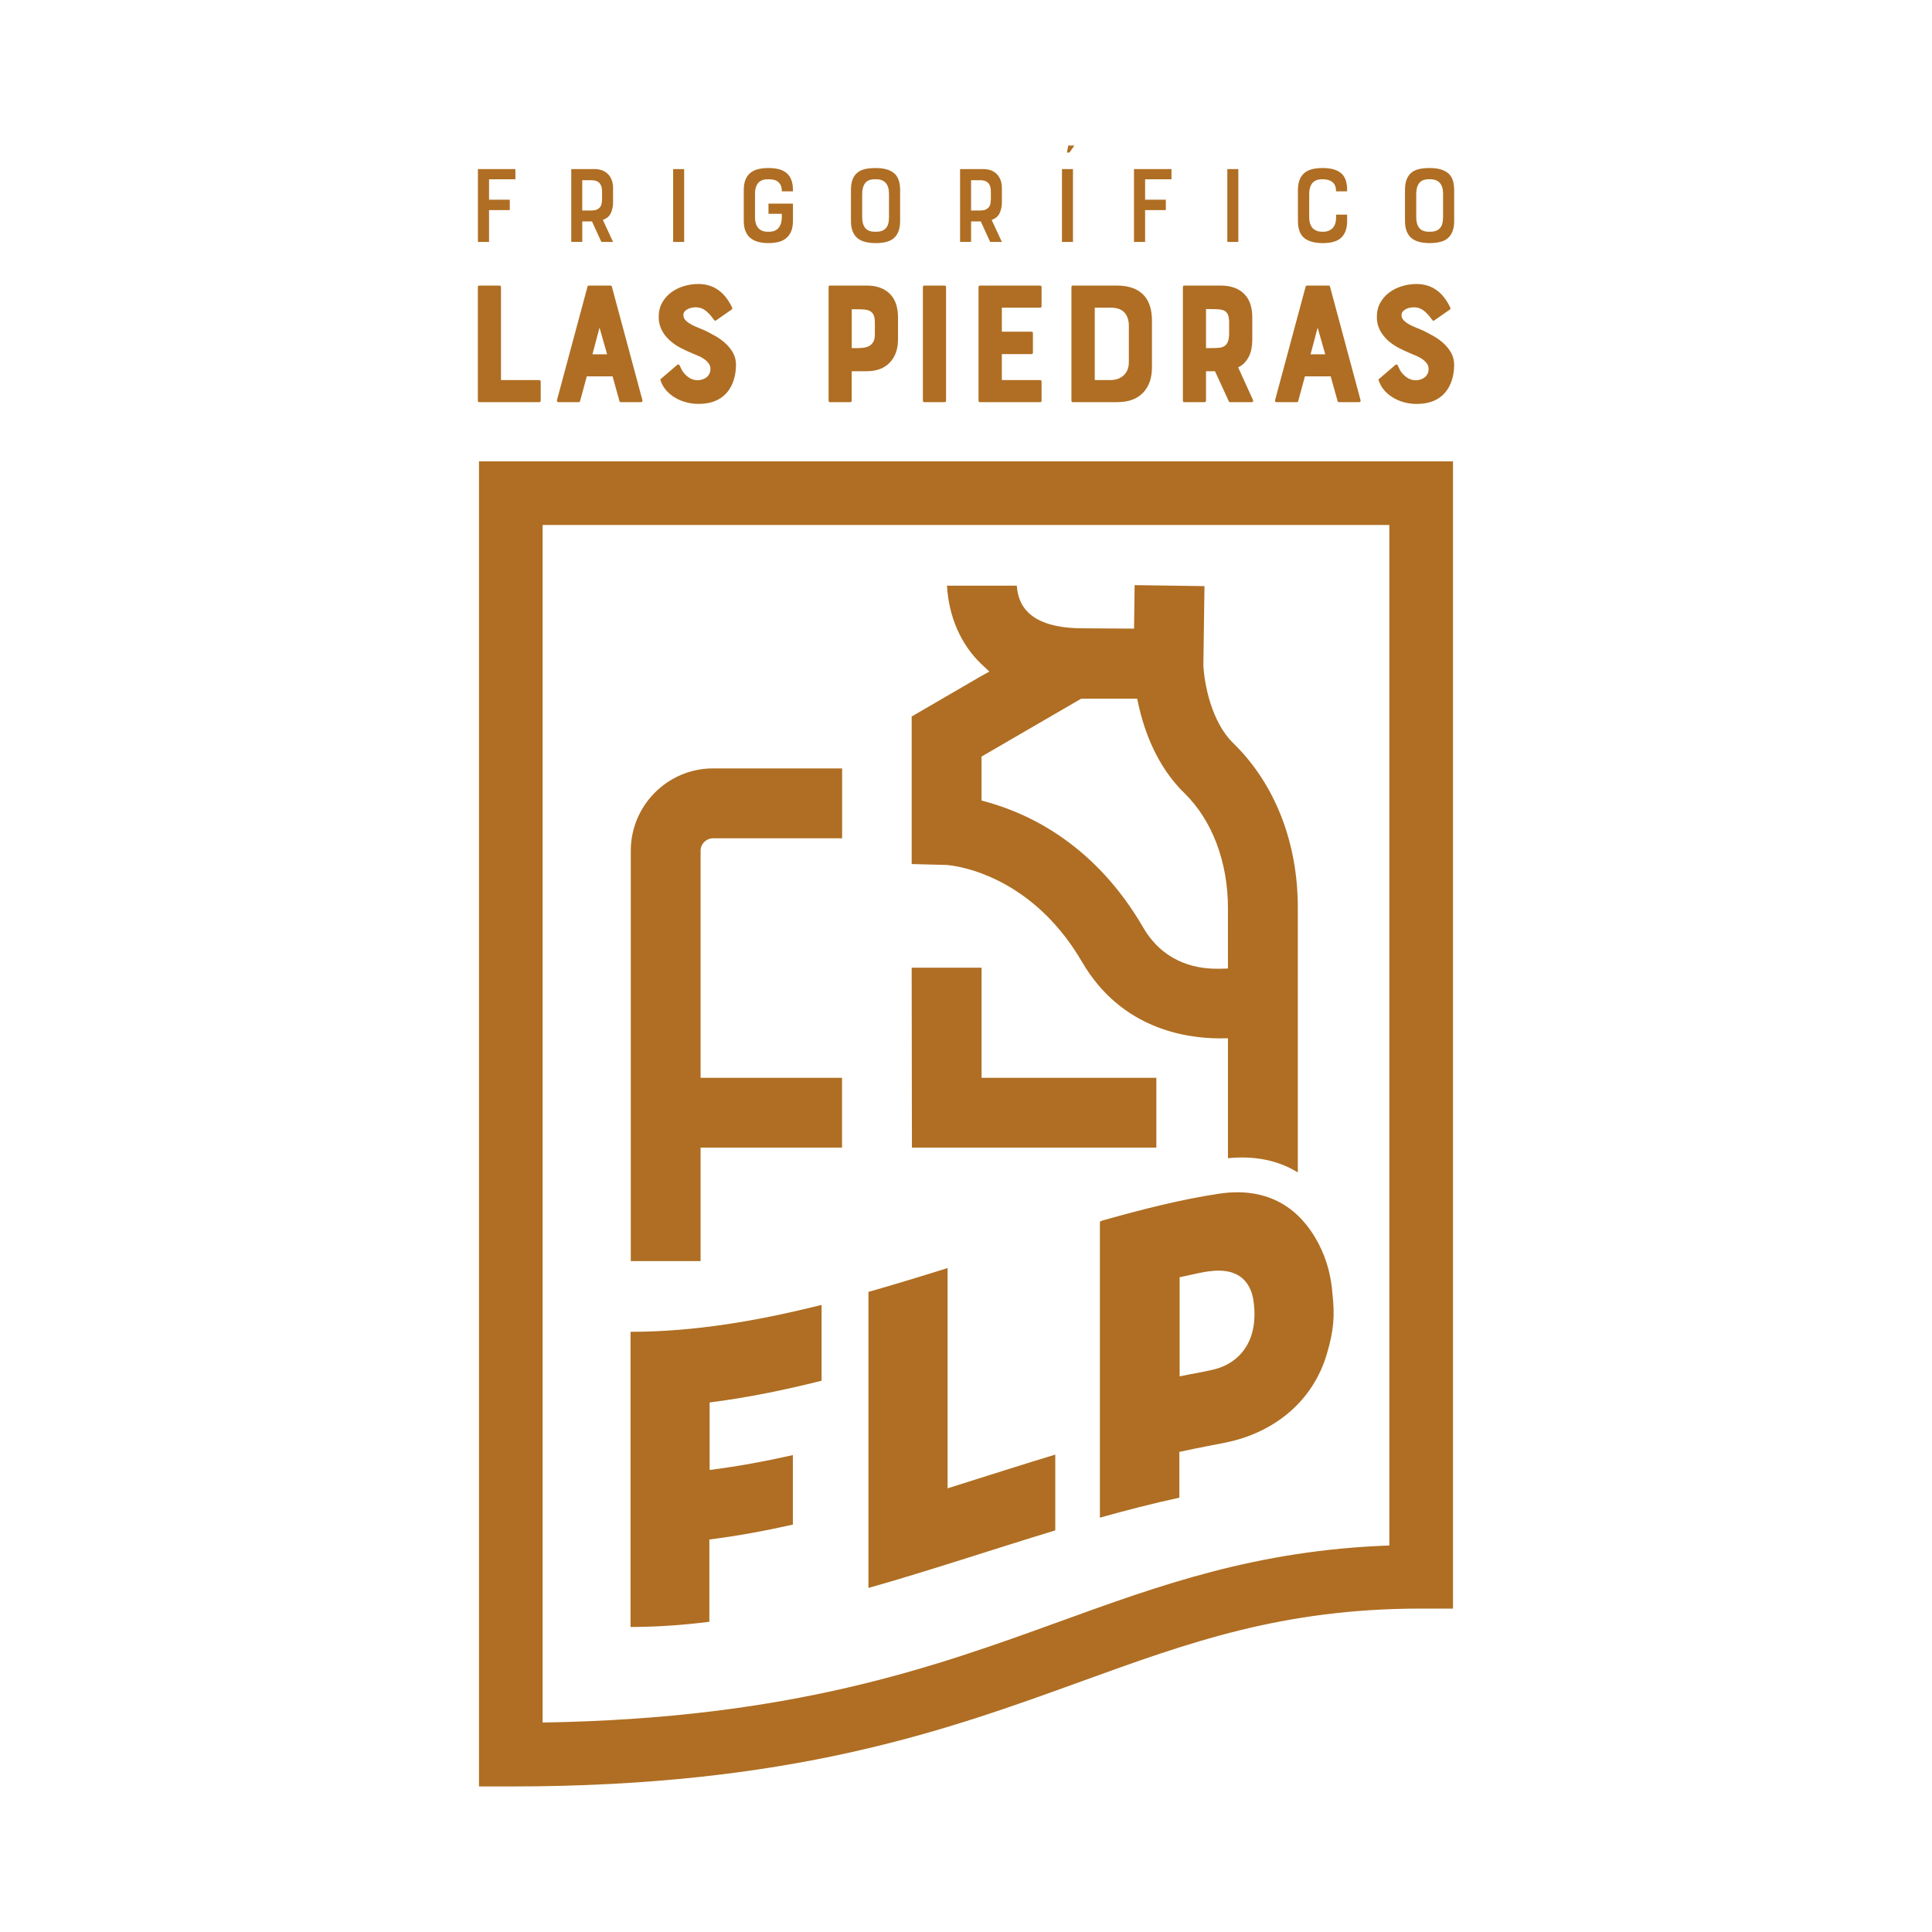 <?xml version="1.0" encoding="utf-8"?>
<!-- Generator: Adobe Illustrator 23.0.3, SVG Export Plug-In . SVG Version: 6.00 Build 0)  -->
<svg version="1.1" id="Layer_1" xmlns="http://www.w3.org/2000/svg" xmlns:xlink="http://www.w3.org/1999/xlink" x="0px" y="0px"
	 viewBox="0 0 1000 1000" style="enable-background:new 0 0 1000 1000;" xml:space="preserve">
<style type="text/css">
	.st0{fill:#645A55;}
	.st1{fill:#AF6E23;}
	.st2{fill:#F5F0E6;}
	.st3{fill:#FFFFFF;}
</style>
<path class="st1" d="M631.19,617.83c-19.97,2.96-39.97,8.16-59.96,13.73c-0.62,0.17-1.24,0.47-1.93,0.74c0,61.41,0,91.97,0,153.24
	c13.75-3.86,27.31-7.35,41.13-10.35c0-13.92,0-9.55,0-23.68c1.49-0.32,2.5-0.53,3.5-0.75c6.85-1.51,13.7-2.71,20.54-4.11
	c25.32-5.19,45.21-21.54,52.32-45.94c3.53-11.81,4.16-19.64,2.89-30.91c-0.63-9.02-2.89-17.72-6.99-25.69
	C672.01,623.38,654.28,614.42,631.19,617.83z M648.73,672.83c0.92,5.8,0.75,11.55-0.45,16.37c-2.49,10.05-9.8,17.12-19.89,19.61
	c-5.79,1.43-11.64,2.26-17.81,3.6c0-21.28,0-29.82,0-51.34c7.99-1.48,15.96-4.2,23.71-3.16
	C642.72,659.04,647.44,664.72,648.73,672.83z M367.31,725.91c0,11.79,0,23.21,0,34.94c14.24-1.8,28.52-4.42,43.08-7.69
	c0,12.21,0,23.92,0,35.97c-14.4,3.24-28.68,5.88-43.23,7.71c0,24.6,0,18.16,0,42.59c-13.72,1.73-27.17,2.68-40.79,2.68
	c0-61.16,0-91.53,0-152.77c33,0,65.87-5.65,98.88-13.93c0,13.07,0,25.98,0,39.26C406.01,719.5,386.75,723.45,367.31,725.91z
	 M546.21,752.9c0,13.13,0,26.1,0,39.24c-32.16,9.74-64.32,20.61-96.7,29.78c0-61.23,0-91.78,0-153.24
	c13.5-3.83,27.05-7.97,40.96-12.33c0,48.12,0,65.53,0,114.01C509.35,764.44,527.66,758.52,546.21,752.9z M247.92,924.67h16.47
	c145.3,0,224.99-28.89,295.3-54.37c55.8-20.23,104-37.7,175.91-37.7h16.47V238.8H247.92V924.67z M280.86,271.74h438.27v528.2
	c-68.93,2.49-118.46,20.45-170.67,39.37c-65.04,23.58-138.43,50.18-267.61,52.27V271.74z M253.13,125.22h-5.76v-37.7h19.4v5.28
	h-13.64v10.55h10.73v5.4h-10.73V125.22z M301.38,114.61h5.03l4.85,10.61h6.06l-5.27-11.34l1.09-0.55c1.49-0.69,2.57-1.83,3.21-3.42
	c0.65-1.6,0.97-3.26,0.97-5v-7.64c0-2.91-0.85-5.26-2.55-7.06c-1.7-1.8-4.08-2.7-7.15-2.7h-11.94v37.7h5.7V114.61z M301.38,93.27
	h4.79c3.64,0,5.45,1.94,5.45,5.82v3.94c0,0.89-0.1,1.78-0.3,2.67c-0.2,0.89-0.71,1.64-1.52,2.24c-0.57,0.44-1.2,0.73-1.91,0.85
	c-0.71,0.12-1.57,0.18-2.58,0.18h-3.94V93.27z M354.12,125.22h-5.7v-37.7h5.7V125.22z M385.85,119.61c-0.59-1.47-0.88-3.24-0.88-5.3
	V98.37c0-2.18,0.31-4.01,0.94-5.49s1.51-2.65,2.64-3.52c1.13-0.87,2.47-1.48,4.03-1.85c1.56-0.36,3.28-0.54,5.18-0.54
	c2.02,0,3.82,0.2,5.39,0.61c1.58,0.41,2.9,1.06,3.97,1.97c1.07,0.91,1.89,2.08,2.45,3.51c0.57,1.44,0.85,3.2,0.85,5.3v0.67h-5.76
	v-0.18c0-1.13-0.17-2.08-0.52-2.85c-0.34-0.77-0.82-1.39-1.42-1.88c-0.61-0.49-1.31-0.83-2.12-1.03c-0.81-0.2-1.66-0.3-2.55-0.3
	h-0.73c-2.3,0-4.02,0.75-5.15,2.24c-0.45,0.65-0.79,1.39-1.03,2.24c-0.24,0.85-0.36,1.88-0.36,3.09v12c0,2.47,0.56,4.34,1.67,5.64
	c1.11,1.29,2.74,1.94,4.88,1.94h0.73c2.26,0,3.93-0.69,5-2.06c1.07-1.37,1.61-3.21,1.61-5.52v-1.7h-6.91v-5.27h12.67v8.91
	c0,2.26-0.33,4.13-1,5.61c-0.67,1.48-1.58,2.66-2.73,3.55c-1.15,0.89-2.5,1.5-4.03,1.85c-1.54,0.34-3.17,0.51-4.91,0.51
	c-1.98,0-3.76-0.21-5.34-0.64c-1.58-0.42-2.92-1.09-4.03-2C387.29,122.28,386.44,121.09,385.85,119.61z M443.74,123.19
	c1.07,0.91,2.4,1.58,4,2c1.6,0.42,3.43,0.64,5.49,0.64c2.02,0,3.82-0.19,5.39-0.58c1.58-0.38,2.9-1.03,3.97-1.94
	c1.07-0.91,1.89-2.1,2.46-3.58c0.57-1.48,0.85-3.28,0.85-5.42V98.37c0-4.16-1.08-7.1-3.24-8.82c-2.16-1.72-5.3-2.58-9.42-2.58
	c-2.06,0-3.89,0.18-5.49,0.54c-1.6,0.37-2.93,0.99-4,1.88c-1.07,0.89-1.89,2.06-2.45,3.51c-0.57,1.45-0.85,3.27-0.85,5.46v15.94
	c0,2.1,0.28,3.88,0.85,5.33C441.85,121.1,442.67,122.28,443.74,123.19z M446.26,100.37c0-2.3,0.49-4.14,1.48-5.52
	c0.99-1.37,2.68-2.06,5.06-2.06h0.73c2.14,0,3.78,0.63,4.91,1.88c1.13,1.25,1.7,3.15,1.7,5.7v12c0,1.13-0.1,2.16-0.3,3.09
	c-0.2,0.93-0.57,1.73-1.09,2.39c-0.53,0.67-1.21,1.18-2.06,1.54c-0.85,0.36-1.9,0.55-3.15,0.55h-0.73c-2.26,0-3.92-0.65-4.97-1.94
	c-1.05-1.29-1.58-3.17-1.58-5.64V100.37z M502.63,114.61h5.03l4.85,10.61h6.06l-5.27-11.34l1.09-0.55c1.49-0.69,2.57-1.83,3.21-3.42
	c0.65-1.6,0.97-3.26,0.97-5v-7.64c0-2.91-0.85-5.26-2.55-7.06c-1.7-1.8-4.08-2.7-7.15-2.7h-11.94v37.7h5.7V114.61z M502.63,93.27
	h4.79c3.64,0,5.45,1.94,5.45,5.82v3.94c0,0.89-0.1,1.78-0.3,2.67c-0.2,0.89-0.71,1.64-1.52,2.24c-0.57,0.44-1.2,0.73-1.91,0.85
	c-0.71,0.12-1.57,0.18-2.58,0.18h-3.94V93.27z M553.49,78.97h-1.27l0.73-3.64h3.15c-0.97,1.37-1.63,2.3-1.97,2.79
	C553.78,78.6,553.57,78.89,553.49,78.97z M555.37,125.22h-5.7v-37.7h5.7V125.22z M592.71,125.22h-5.76v-37.7h19.4v5.28h-13.64v10.55
	h10.73v5.4h-10.73V125.22z M640.96,125.22h-5.7v-37.7h5.7V125.22z M675.08,123.19c-2.18-1.76-3.27-4.72-3.27-8.88V98.37
	c0-2.1,0.29-3.88,0.88-5.33c0.58-1.45,1.42-2.64,2.52-3.55c1.09-0.91,2.43-1.56,4-1.94c1.58-0.38,3.37-0.58,5.39-0.58
	c4.24,0,7.41,0.88,9.52,2.64c2.1,1.76,3.15,4.68,3.15,8.76v0.67h-5.76v-0.36c0-1.09-0.18-2.01-0.55-2.76
	c-0.36-0.75-0.86-1.35-1.48-1.82c-0.63-0.46-1.33-0.8-2.12-1c-0.79-0.2-1.61-0.3-2.45-0.3h-0.73c-2.3,0-4.02,0.75-5.15,2.24
	c-0.45,0.65-0.79,1.39-1.03,2.24c-0.24,0.85-0.36,1.88-0.36,3.09v12c0,2.71,0.71,4.73,2.12,6.06c1.21,1.01,2.69,1.52,4.42,1.52h0.73
	c1.05,0,2.03-0.19,2.94-0.58c0.91-0.38,1.67-0.96,2.27-1.73c0.53-0.69,0.9-1.48,1.12-2.36c0.22-0.89,0.33-1.86,0.33-2.91v-1.27h5.7
	v3.21c0,2.14-0.29,3.95-0.88,5.42s-1.42,2.67-2.51,3.58c-1.09,0.91-2.42,1.56-3.97,1.94c-1.56,0.38-3.33,0.58-5.31,0.58
	C680.44,125.82,677.27,124.95,675.08,123.19z M749.43,89.55c-2.16-1.72-5.3-2.58-9.42-2.58c-2.06,0-3.89,0.18-5.49,0.54
	c-1.6,0.37-2.93,0.99-4,1.88c-1.07,0.89-1.89,2.06-2.45,3.51c-0.57,1.45-0.85,3.27-0.85,5.46v15.94c0,2.1,0.28,3.88,0.85,5.33
	c0.57,1.45,1.38,2.64,2.45,3.55c1.07,0.91,2.4,1.58,4,2c1.6,0.42,3.42,0.64,5.49,0.64c2.02,0,3.82-0.19,5.39-0.58
	c1.58-0.38,2.9-1.03,3.97-1.94c1.07-0.91,1.89-2.1,2.46-3.58c0.57-1.48,0.85-3.28,0.85-5.42V98.37
	C752.67,94.2,751.59,91.26,749.43,89.55z M746.92,112.37c0,1.13-0.1,2.16-0.3,3.09c-0.2,0.93-0.57,1.73-1.09,2.39
	c-0.52,0.67-1.21,1.18-2.06,1.54c-0.85,0.36-1.9,0.55-3.15,0.55h-0.73c-2.26,0-3.92-0.65-4.97-1.94c-1.05-1.29-1.58-3.17-1.58-5.64
	v-12c0-2.3,0.49-4.14,1.49-5.52c0.99-1.37,2.68-2.06,5.06-2.06h0.73c2.14,0,3.78,0.63,4.91,1.88c1.13,1.25,1.7,3.15,1.7,5.7V112.37z
	 M248.06,208.15c-0.49,0-0.73-0.28-0.73-0.82v-58.69c0-0.55,0.24-0.82,0.73-0.82h10.42c0.55,0,0.83,0.28,0.83,0.83v48.08h19.74
	c0.55,0,0.82,0.28,0.82,0.82v9.8c0,0.55-0.27,0.82-0.82,0.82H248.06z M289.1,208.15h10.51c0.3,0,0.51-0.18,0.64-0.55l3.47-12.8
	h13.35l3.56,12.8c0.06,0.36,0.28,0.55,0.64,0.55h10.43c0.67,0,0.94-0.33,0.82-1l-15.82-58.78c-0.12-0.37-0.33-0.55-0.64-0.55h-11.33
	c-0.31,0-0.52,0.18-0.64,0.55l-15.81,58.78C288.16,207.82,288.43,208.15,289.1,208.15z M310.31,169.58l3.93,13.8h-7.59
	L310.31,169.58z M346.51,176.06c-3.72-3.47-5.57-7.44-5.57-11.89c0-2.87,0.59-5.36,1.78-7.49c1.19-2.14,2.76-3.91,4.71-5.35
	c1.95-1.43,4.14-2.51,6.58-3.24c2.44-0.73,4.9-1.1,7.4-1.1c7.86,0,13.71,4.08,17.55,12.25c0.18,0.43,0.09,0.76-0.28,1l-8.14,5.67
	c-0.31,0.18-0.61,0.09-0.92-0.27c-1.58-2.26-3.1-3.91-4.57-4.99c-1.46-1.07-3.1-1.6-4.93-1.6c-0.49,0-1.1,0.06-1.83,0.18
	c-0.73,0.12-1.43,0.33-2.1,0.64c-0.67,0.31-1.25,0.72-1.74,1.23c-0.49,0.52-0.73,1.21-0.73,2.06c0,1.03,0.41,1.95,1.24,2.74
	c0.82,0.8,1.83,1.51,3.02,2.15c1.19,0.64,2.42,1.21,3.7,1.69c1.28,0.49,2.38,0.95,3.29,1.37c1.71,0.86,3.5,1.81,5.39,2.88
	c1.89,1.07,3.62,2.33,5.21,3.8c1.59,1.46,2.88,3.11,3.88,4.93c1.01,1.83,1.51,3.93,1.51,6.31c0,0.68-0.05,1.5-0.14,2.47
	c-0.09,0.98-0.26,2.03-0.5,3.16c-0.24,1.13-0.59,2.28-1.05,3.47c-0.46,1.19-1.05,2.33-1.78,3.43c-3.35,5-8.68,7.5-15.99,7.5
	c-1.96,0-3.93-0.24-5.94-0.73c-2.01-0.49-3.92-1.23-5.71-2.24c-1.8-1-3.4-2.27-4.8-3.79c-1.4-1.52-2.47-3.35-3.2-5.49
	c-0.13-0.31-0.03-0.55,0.27-0.73l8.41-7.22c0.49-0.36,0.88-0.3,1.19,0.18c0.13,0.24,0.26,0.54,0.42,0.87
	c0.15,0.34,0.35,0.75,0.59,1.24c0.67,1.4,1.77,2.69,3.29,3.88c1.52,1.19,3.2,1.78,5.03,1.78c0.73,0,1.48-0.1,2.24-0.32
	c0.76-0.21,1.48-0.55,2.15-1c0.67-0.46,1.22-1.07,1.64-1.83c0.43-0.76,0.64-1.69,0.64-2.79c0-1.03-0.32-1.98-0.96-2.83
	c-0.64-0.85-1.44-1.6-2.38-2.24c-0.94-0.64-1.95-1.19-3.02-1.64s-2.05-0.87-2.97-1.24c-2.08-0.85-4.13-1.81-6.17-2.88
	C350.18,178.98,348.28,177.65,346.51,176.06z M429.52,208.15h10.51c0.55,0,0.82-0.28,0.82-0.82v-15.18h7.68
	c5.18,0,9.19-1.49,12.02-4.48c2.83-2.98,4.25-6.95,4.25-11.89v-11.52c0-5.36-1.43-9.45-4.29-12.25c-2.87-2.8-6.85-4.21-11.98-4.21
	h-19.01c-0.43,0-0.64,0.28-0.64,0.82v58.69C428.88,207.88,429.09,208.15,429.52,208.15z M440.85,160.07h2.65
	c1.59,0,2.97,0.06,4.16,0.18c1.19,0.12,2.16,0.43,2.93,0.92c0.76,0.49,1.32,1.19,1.69,2.1c0.36,0.92,0.55,2.17,0.55,3.75v6.04
	c0,1.59-0.24,2.83-0.73,3.75c-0.49,0.91-1.16,1.63-2.01,2.15c-0.85,0.51-1.85,0.85-2.97,1c-1.13,0.15-2.33,0.23-3.61,0.23h-2.65
	V160.07z M477.69,207.33v-58.69c0-0.55,0.24-0.82,0.73-0.82h10.42c0.55,0,0.83,0.28,0.83,0.82v58.69c0,0.55-0.28,0.82-0.83,0.82
	h-10.42C477.94,208.15,477.69,207.88,477.69,207.33z M507.22,147.82h31.08c0.55,0,0.82,0.28,0.82,0.82v9.79
	c0,0.55-0.28,0.82-0.82,0.82h-19.75v12.43h15.36c0.49,0,0.73,0.28,0.73,0.82v9.97c0,0.55-0.24,0.82-0.73,0.82h-15.36v13.44h19.75
	c0.55,0,0.82,0.28,0.82,0.83v9.78c0,0.55-0.28,0.82-0.82,0.82h-31.08c-0.49,0-0.73-0.28-0.73-0.82v-58.69
	C506.49,148.09,506.73,147.82,507.22,147.82z M554.57,148.64v58.69c0,0.55,0.24,0.82,0.73,0.82h22.85c5.91,0,10.4-1.61,13.48-4.85
	c3.08-3.23,4.62-7.62,4.62-13.17v-24.22c0-5.61-1.37-9.93-4.11-12.98c-3.11-3.42-7.77-5.12-13.99-5.12h-22.85
	C554.82,147.82,554.57,148.09,554.57,148.64z M566.64,159.24h8.23c3.23,0,5.61,0.84,7.13,2.51c1.52,1.68,2.29,3.98,2.29,6.9v18.74
	c0,2.93-0.88,5.21-2.65,6.86c-1.77,1.64-4.02,2.46-6.77,2.46h-8.23V159.24z M612.9,208.15h10.51c0.55,0,0.82-0.28,0.82-0.82v-15.18
	h4.66l7.13,15.54c0.12,0.31,0.33,0.46,0.64,0.46h11.25c0.3,0,0.51-0.1,0.64-0.32c0.12-0.21,0.12-0.47,0-0.77l-7.68-16.91
	c2.44-1.15,4.33-3.1,5.67-5.85c0.55-1.15,0.96-2.46,1.23-3.93c0.28-1.46,0.41-2.98,0.41-4.57v-11.52c0-5.36-1.43-9.45-4.29-12.25
	s-6.85-4.21-11.98-4.21H612.9c-0.43,0-0.64,0.28-0.64,0.82v58.69C612.26,207.88,612.47,208.15,612.9,208.15z M624.23,159.98h2.65
	c1.7,0,3.15,0.06,4.34,0.18c1.19,0.12,2.15,0.43,2.88,0.91c0.73,0.49,1.26,1.21,1.6,2.15c0.33,0.95,0.5,2.21,0.5,3.79v5.94
	c-0.06,1.77-0.3,3.14-0.73,4.11c-0.43,0.98-1.04,1.7-1.83,2.15c-0.79,0.46-1.75,0.73-2.88,0.83c-1.13,0.09-2.42,0.14-3.88,0.14
	h-2.65V159.98z M660.8,208.15h10.51c0.31,0,0.52-0.18,0.64-0.55l3.47-12.8h13.35l3.57,12.8c0.06,0.36,0.28,0.55,0.64,0.55h10.42
	c0.67,0,0.95-0.33,0.82-1l-15.81-58.78c-0.13-0.37-0.34-0.55-0.64-0.55h-11.34c-0.31,0-0.52,0.18-0.64,0.55l-15.82,58.78
	C659.85,207.82,660.13,208.15,660.8,208.15z M682.01,169.58l3.93,13.8h-7.59L682.01,169.58z M751.17,182.74
	c1,1.83,1.51,3.93,1.51,6.31c0,0.68-0.05,1.5-0.14,2.47c-0.09,0.98-0.26,2.03-0.5,3.16c-0.24,1.13-0.59,2.28-1.05,3.47
	c-0.46,1.19-1.05,2.33-1.78,3.43c-3.35,5-8.68,7.5-16,7.5c-1.95,0-3.93-0.24-5.94-0.73c-2.01-0.49-3.92-1.23-5.71-2.24
	c-1.8-1-3.4-2.27-4.8-3.79c-1.4-1.52-2.46-3.35-3.2-5.49c-0.12-0.31-0.03-0.55,0.28-0.73l8.41-7.22c0.49-0.36,0.88-0.3,1.19,0.18
	c0.12,0.24,0.26,0.54,0.41,0.87c0.15,0.34,0.35,0.75,0.59,1.24c0.67,1.4,1.77,2.69,3.29,3.88c1.52,1.19,3.2,1.78,5.03,1.78
	c0.73,0,1.48-0.1,2.24-0.32c0.76-0.21,1.48-0.55,2.15-1s1.22-1.07,1.65-1.83c0.43-0.76,0.64-1.69,0.64-2.79
	c0-1.03-0.32-1.98-0.96-2.83c-0.64-0.85-1.43-1.6-2.38-2.24c-0.95-0.64-1.95-1.19-3.02-1.64c-1.07-0.46-2.06-0.87-2.97-1.24
	c-2.07-0.85-4.13-1.81-6.17-2.88c-2.04-1.07-3.95-2.39-5.71-3.98c-3.72-3.47-5.58-7.44-5.58-11.89c0-2.87,0.6-5.36,1.78-7.49
	c1.19-2.14,2.76-3.91,4.71-5.35c1.95-1.43,4.14-2.51,6.58-3.24c2.44-0.73,4.91-1.1,7.41-1.1c7.86,0,13.71,4.08,17.55,12.25
	c0.18,0.43,0.09,0.76-0.27,1l-8.14,5.67c-0.31,0.18-0.61,0.09-0.92-0.27c-1.59-2.26-3.11-3.91-4.57-4.99
	c-1.46-1.07-3.11-1.6-4.94-1.6c-0.49,0-1.1,0.06-1.82,0.18c-0.73,0.12-1.44,0.33-2.11,0.64c-0.67,0.31-1.25,0.72-1.74,1.23
	c-0.49,0.52-0.73,1.21-0.73,2.06c0,1.03,0.41,1.95,1.23,2.74c0.82,0.8,1.83,1.51,3.02,2.15c1.19,0.64,2.42,1.21,3.7,1.69
	c1.28,0.49,2.38,0.95,3.29,1.37c1.71,0.86,3.5,1.81,5.4,2.88c1.89,1.07,3.62,2.33,5.21,3.8
	C748.86,179.26,750.16,180.91,751.17,182.74z M638.24,384.57c-11.11-10.83-14.91-30.4-15.38-40.25l0.58-40.94l-36.16-0.52
	l-0.29,22.52l-26.37-0.17c-29.43,0-33.69-13.36-34.32-22.05h-36.16c0.98,16.07,7.14,30.35,17.68,40.42l4.26,4.03l-5.07,2.82
	l-35.13,20.44v76.36l17.56,0.46c-0.12-0.12,42.61,1.9,70.77,50.44c20.1,34.32,53.32,39.27,71.06,39.33l4.32-0.06v62.08
	c13.82-1.38,25.97,1.09,36.16,7.37V469.91C671.76,435.88,659.84,405.59,638.24,384.57z M635.59,501.3l-4.2,0.12h-1.5
	c-12.15,0-28.16-3.92-38.35-21.65c-24.19-41.46-57.07-57.99-80.33-64.55l-3.17-0.86V391.6l51.54-29.94h29.02l0.75,3.4
	c2.88,13.07,9.39,31.56,23.72,45.49c14.34,13.99,22.51,35.64,22.51,59.37V501.3z M362.62,440.38v117.5h73.21v36.13h-73.21v58.75
	h-36.13V440.38c0-23.52,19.1-42.66,42.61-42.66h66.78v36.18H369.1C365.54,433.9,362.62,436.82,362.62,440.38z M598.52,557.88v36.13
	H472.01l-0.13-93.12h36.18v56.99H598.52z"/>
</svg>
